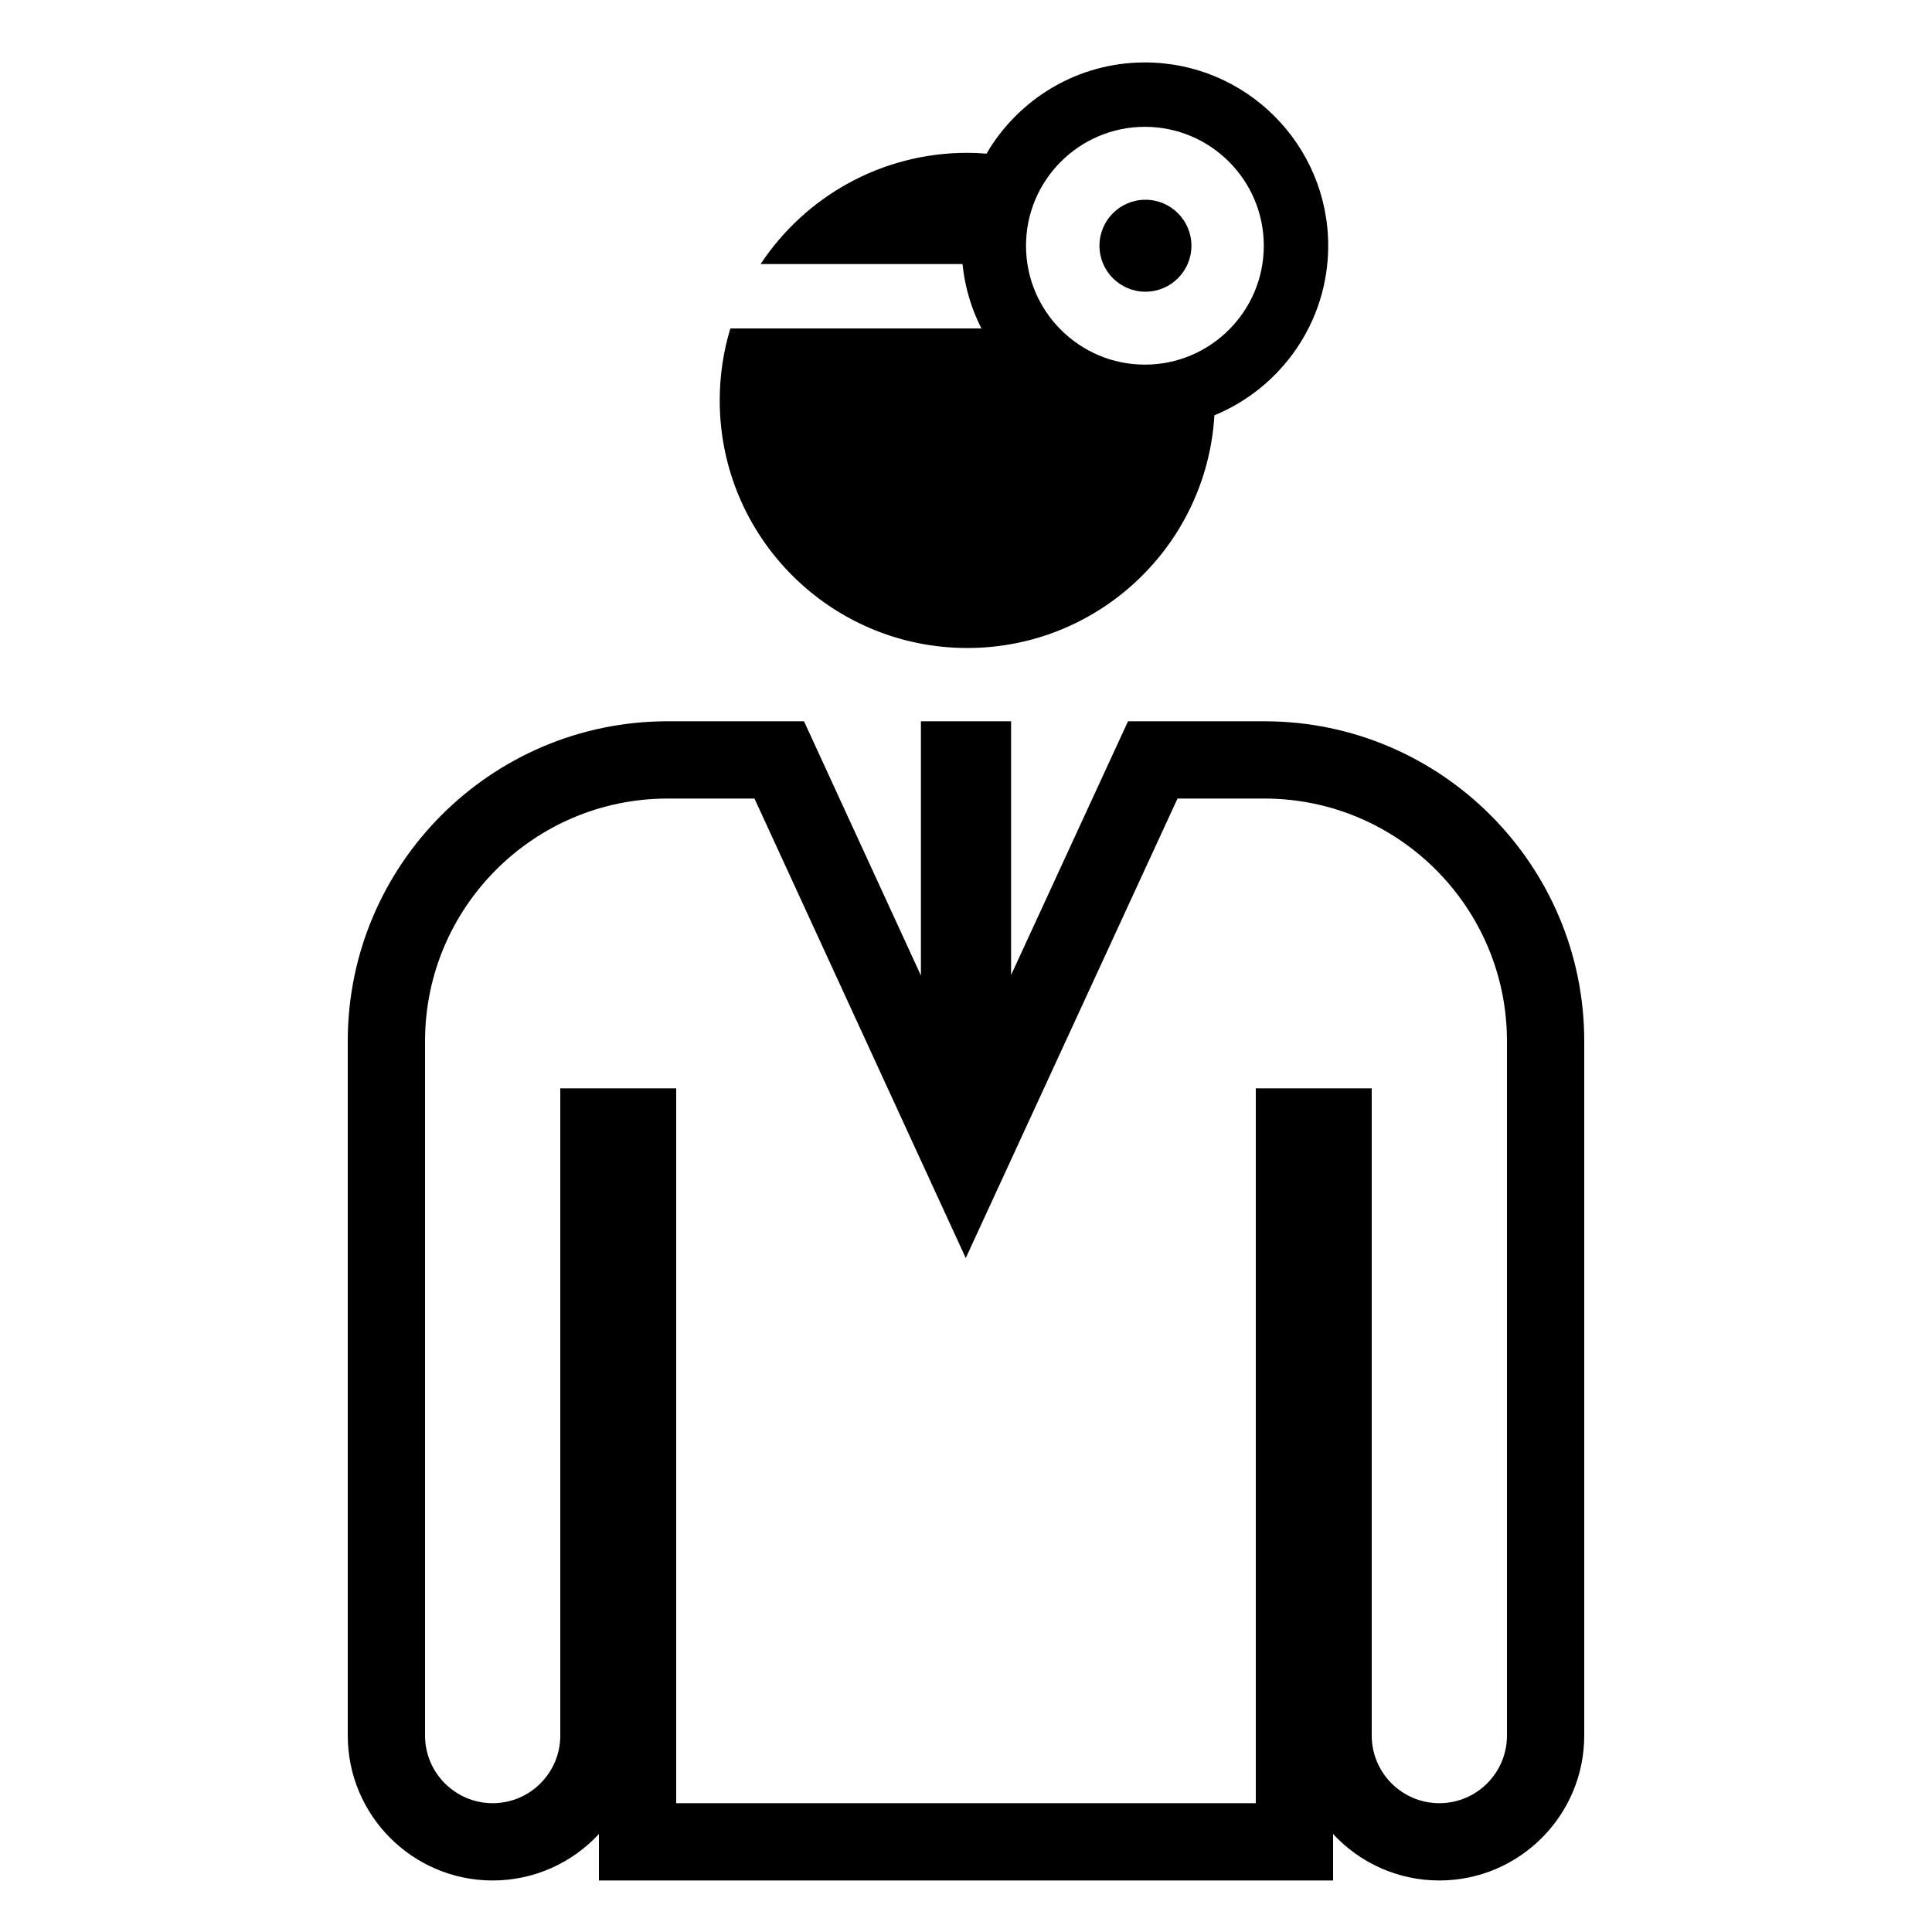 <!-- <?xml version="1.0" encoding="utf-8"?> -->
<svg fill="#000000" version="1.1" id="Doctor" xmlns="http://www.w3.org/2000/svg" xmlns:xlink="http://www.w3.org/1999/xlink" width="80px" height="80px" viewBox="0 0 300 300" enable-background="new 0 0 300 300" xml:space="preserve">
	<path d="M206.243,38.157c0-15.695-12.769-28.463-28.463-28.463c-10.484,0-19.656,5.702-24.595,14.164
	c-0.984-0.076-1.974-0.128-2.977-0.128c-13.41,0-25.21,6.86-32.1,17.27h31.352c0.355,3.568,1.378,6.94,2.932,10h-38.984
	c-1.07,3.53-1.65,7.29-1.65,11.17c0,21.24,17.22,38.45,38.45,38.45c20.451,0,37.165-15.972,38.364-36.131
	C198.929,60.228,206.243,50.033,206.243,38.157z M177.78,56.62c-10.181,0-18.463-8.282-18.463-18.463s8.282-18.463,18.463-18.463
	s18.463,8.283,18.463,18.463S187.96,56.62,177.78,56.62z M177.863,31.017c3.943,0,7.14,3.197,7.14,7.14s-3.197,7.14-7.14,7.14
	s-7.14-3.197-7.14-7.14S173.919,31.017,177.863,31.017z M196.333,112h-21.175L157,151.405V112h-14v39.482L124.845,112h-21.179
	C76.28,112,54,134.281,54,161.667V269.5c0,12.406,10.093,22.5,22.5,22.5c6.512,0,12.388-2.781,16.5-7.218V292h114v-7.218
	c4.112,4.437,9.987,7.218,16.5,7.218c12.406,0,22.5-10.094,22.5-22.5V161.667C246,134.281,223.72,112,196.333,112z M234,269.5
	c0,5.79-4.71,10.5-10.5,10.5s-10.5-4.71-10.5-10.5V169h-18v111h-90V169H87v100.5c0,5.79-4.71,10.5-10.5,10.5S66,275.29,66,269.5
	V161.667C66,140.897,82.897,124,103.667,124h13.488l32.808,71.35L182.842,124h13.491c20.77,0,37.667,16.897,37.667,37.667V269.5z" />
</svg>
